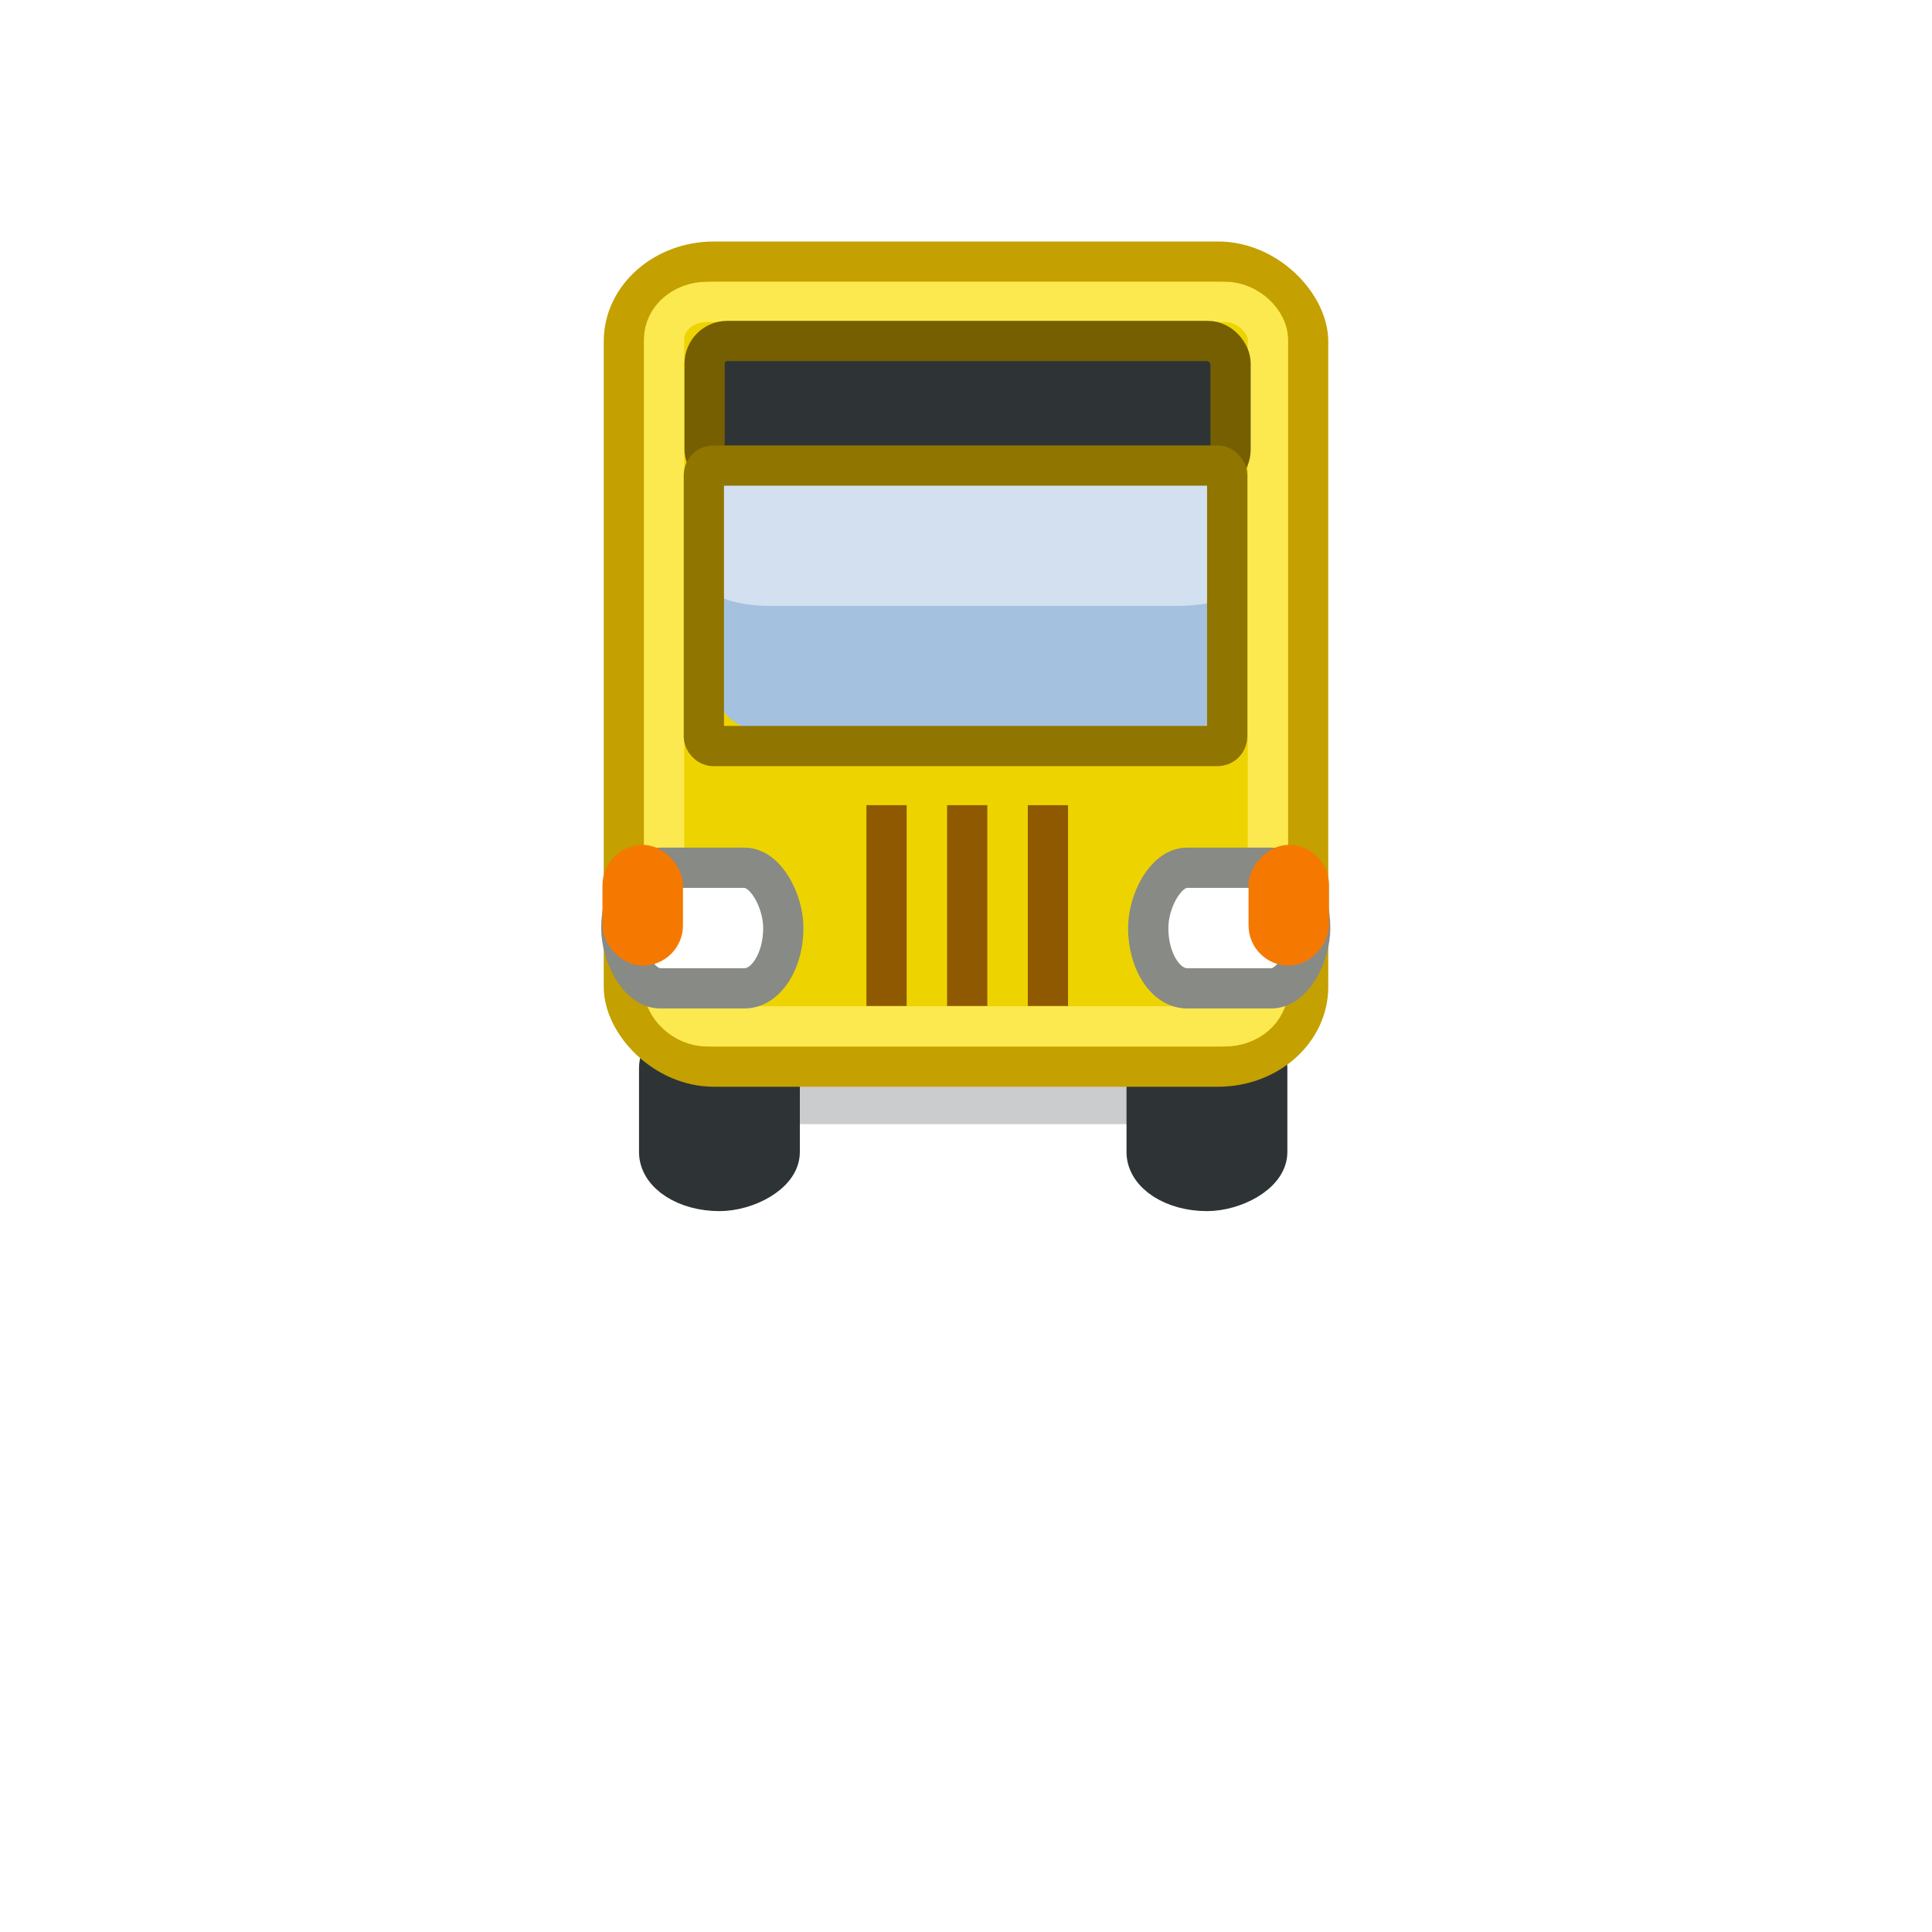 <?xml version="1.0" encoding="UTF-8" standalone="no"?>
<!-- Created with Inkscape (http://www.inkscape.org/) -->

<svg
   xmlns:dc="http://purl.org/dc/elements/1.1/"
   xmlns:cc="http://creativecommons.org/ns#"
   xmlns:rdf="http://www.w3.org/1999/02/22-rdf-syntax-ns#"
   xmlns:svg="http://www.w3.org/2000/svg"
   xmlns="http://www.w3.org/2000/svg"
   xmlns:sodipodi="http://sodipodi.sourceforge.net/DTD/sodipodi-0.dtd"
   xmlns:inkscape="http://www.inkscape.org/namespaces/inkscape"
   width="48px"
   height="48px"
   id="svg2816"
   version="1.1"
   inkscape:version="0.47 r22583"
   sodipodi:docname="traffic-sprite-bus.svg"
   inkscape:export-filename="Y:\weinert\modules\spielwiese\htdocs\carica-status-monitor\scribbles\traffic-sprite-bus.png"
   inkscape:export-xdpi="90"
   inkscape:export-ydpi="90">
  <defs
     id="defs2818">
    <inkscape:perspective
       sodipodi:type="inkscape:persp3d"
       inkscape:vp_x="0 : 24 : 1"
       inkscape:vp_y="0 : 1000 : 0"
       inkscape:vp_z="48 : 24 : 1"
       inkscape:persp3d-origin="24 : 16 : 1"
       id="perspective2824" />
    <filter
       inkscape:collect="always"
       id="filter3646">
      <feGaussianBlur
         inkscape:collect="always"
         stdDeviation="0.129"
         id="feGaussianBlur3648" />
    </filter>
    <inkscape:perspective
       id="perspective2840"
       inkscape:persp3d-origin="0.5 : 0.33333333 : 1"
       inkscape:vp_z="1 : 0.5 : 1"
       inkscape:vp_y="0 : 1000 : 0"
       inkscape:vp_x="0 : 0.5 : 1"
       sodipodi:type="inkscape:persp3d" />
  </defs>
  <sodipodi:namedview
     id="base"
     pagecolor="#ffffff"
     bordercolor="#666666"
     borderopacity="1.0"
     inkscape:pageopacity="0.0"
     inkscape:pageshadow="2"
     inkscape:zoom="23.449542"
     inkscape:cx="25.405581"
     inkscape:cy="27.213093"
     inkscape:current-layer="layer1"
     showgrid="true"
     inkscape:grid-bbox="true"
     inkscape:document-units="px"
     inkscape:snap-grids="false"
     inkscape:window-width="1680"
     inkscape:window-height="1000"
     inkscape:window-x="1042"
     inkscape:window-y="312"
     inkscape:window-maximized="1">
    <inkscape:grid
       type="xygrid"
       id="grid2826"
       empspacing="5"
       visible="true"
       enabled="true"
       snapvisiblegridlinesonly="true" />
  </sodipodi:namedview>
  <g
     id="layer1"
     inkscape:label="Layer 1"
     inkscape:groupmode="layer">
    <rect
       ry="1.498"
       rx="0.965"
       y="-19.372"
       x="25.565"
       height="2.996"
       width="4.025"
       id="rect2874"
       style="fill:#2e3436;fill-opacity:1;fill-rule:nonzero;stroke:#2e3436;stroke-width:1"
       transform="matrix(0,1,-1,0,0,0)" />
    <rect
       ry="1.983"
       rx="1.983"
       y="7.917"
       x="16.48"
       height="20.011"
       width="15.055"
       id="rect3640"
       style="fill:#2e3436;fill-opacity:1;fill-rule:nonzero;stroke:none;filter:url(#filter3646);opacity:0.5" />
    <rect
       transform="matrix(0,1,-1,0,0,0)"
       style="fill:#2e3436;fill-opacity:1;fill-rule:nonzero;stroke:#2e3436;stroke-width:1"
       id="rect2876"
       width="4.025"
       height="2.996"
       x="25.565"
       y="-31.484"
       rx="0.965"
       ry="1.498" />
    <rect
       style="fill:#edd400;fill-opacity:1;fill-rule:nonzero;stroke:#c4a000;stroke-width:1;stroke-linecap:round;stroke-linejoin:miter;stroke-miterlimit:4;stroke-opacity:1;stroke-dasharray:none;stroke-dashoffset:0"
       id="rect2840"
       width="17"
       height="20"
       x="15.5"
       y="6.5"
       rx="2.239"
       ry="1.981" />
    <rect
       ry="0.924"
       rx="1.067"
       y="7.5"
       x="16.5"
       height="18"
       width="15.001"
       id="rect3626"
       style="fill:#edd400;fill-opacity:1;fill-rule:nonzero;stroke:#fce94f;stroke-width:1;stroke-linecap:round;stroke-linejoin:miter;stroke-miterlimit:4;stroke-opacity:1;stroke-dasharray:none;stroke-dashoffset:0" />
    <rect
       ry="0.562"
       rx="0.562"
       y="8.472"
       x="17.506"
       height="3.259"
       width="13.067"
       id="rect3628"
       style="fill:#2e3436;fill-opacity:1;fill-rule:nonzero;stroke:#755f00;stroke-width:1;stroke-linecap:round;stroke-linejoin:miter;stroke-miterlimit:4;stroke-opacity:1;stroke-dasharray:none;stroke-dashoffset:0" />
    <rect
       style="fill:#a4c1e0;fill-opacity:1;fill-rule:nonzero;stroke:none"
       id="rect3630"
       width="12.546"
       height="6.67"
       x="17.872"
       y="11.567"
       rx="1.41"
       ry="0.839" />
    <rect
       ry="0.439"
       rx="1.467"
       y="11.567"
       x="17.658"
       height="3.487"
       width="13.046"
       id="rect3636"
       style="opacity:0.5;fill:#ffffff;fill-opacity:1;fill-rule:nonzero;stroke:none" />
    <rect
       ry="0.237"
       rx="0.237"
       y="11.567"
       x="17.487"
       height="6.968"
       width="13.002"
       id="rect3638"
       style="fill:none;stroke:#907500;stroke-width:1;stroke-linecap:round;stroke-linejoin:miter;stroke-miterlimit:4;stroke-opacity:1;stroke-dasharray:none;stroke-dashoffset:0" />
    <rect
       style="fill:#ffffff;fill-opacity:1;fill-rule:nonzero;stroke:#888a85;stroke-width:1"
       id="rect2854"
       width="4.025"
       height="2.996"
       x="15.436"
       y="21.559"
       rx="0.965"
       ry="1.498" />
    <rect
       style="fill:#f57900;fill-opacity:1;fill-rule:nonzero;stroke:none"
       id="rect2858"
       width="2"
       height="3"
       x="14.968"
       y="20.991"
       rx="1"
       ry="1" />
    <g
       id="g2878"
       transform="matrix(0,-1,1,0,1.532,46.529)">
      <path
         id="path2860"
         d="m 21.536,20.494 4.989,0"
         style="fill:#c17d11;stroke:#8f5902;stroke-width:1px;stroke-linecap:butt;stroke-linejoin:miter;stroke-opacity:1" />
      <path
         style="fill:#c17d11;stroke:#8f5902;stroke-width:1px;stroke-linecap:butt;stroke-linejoin:miter;stroke-opacity:1"
         d="m 21.536,22.498 4.989,0"
         id="path2862" />
      <path
         id="path2864"
         d="m 21.536,24.503 4.989,0"
         style="fill:#c17d11;stroke:#8f5902;stroke-width:1px;stroke-linecap:butt;stroke-linejoin:miter;stroke-opacity:1" />
    </g>
    <g
       id="g2870"
       transform="matrix(-1,0,0,1,47.988,0)">
      <rect
         style="fill:#ffffff;fill-opacity:1;fill-rule:nonzero;stroke:#888a85;stroke-width:1"
         id="rect2866"
         width="4.025"
         height="2.996"
         x="15.436"
         y="21.559"
         rx="0.965"
         ry="1.498" />
      <rect
         style="fill:#f57900;fill-opacity:1;fill-rule:nonzero;stroke:none"
         id="rect2868"
         width="2"
         height="3"
         x="14.968"
         y="20.991"
         rx="1"
         ry="1" />
    </g>
  </g>
</svg>

